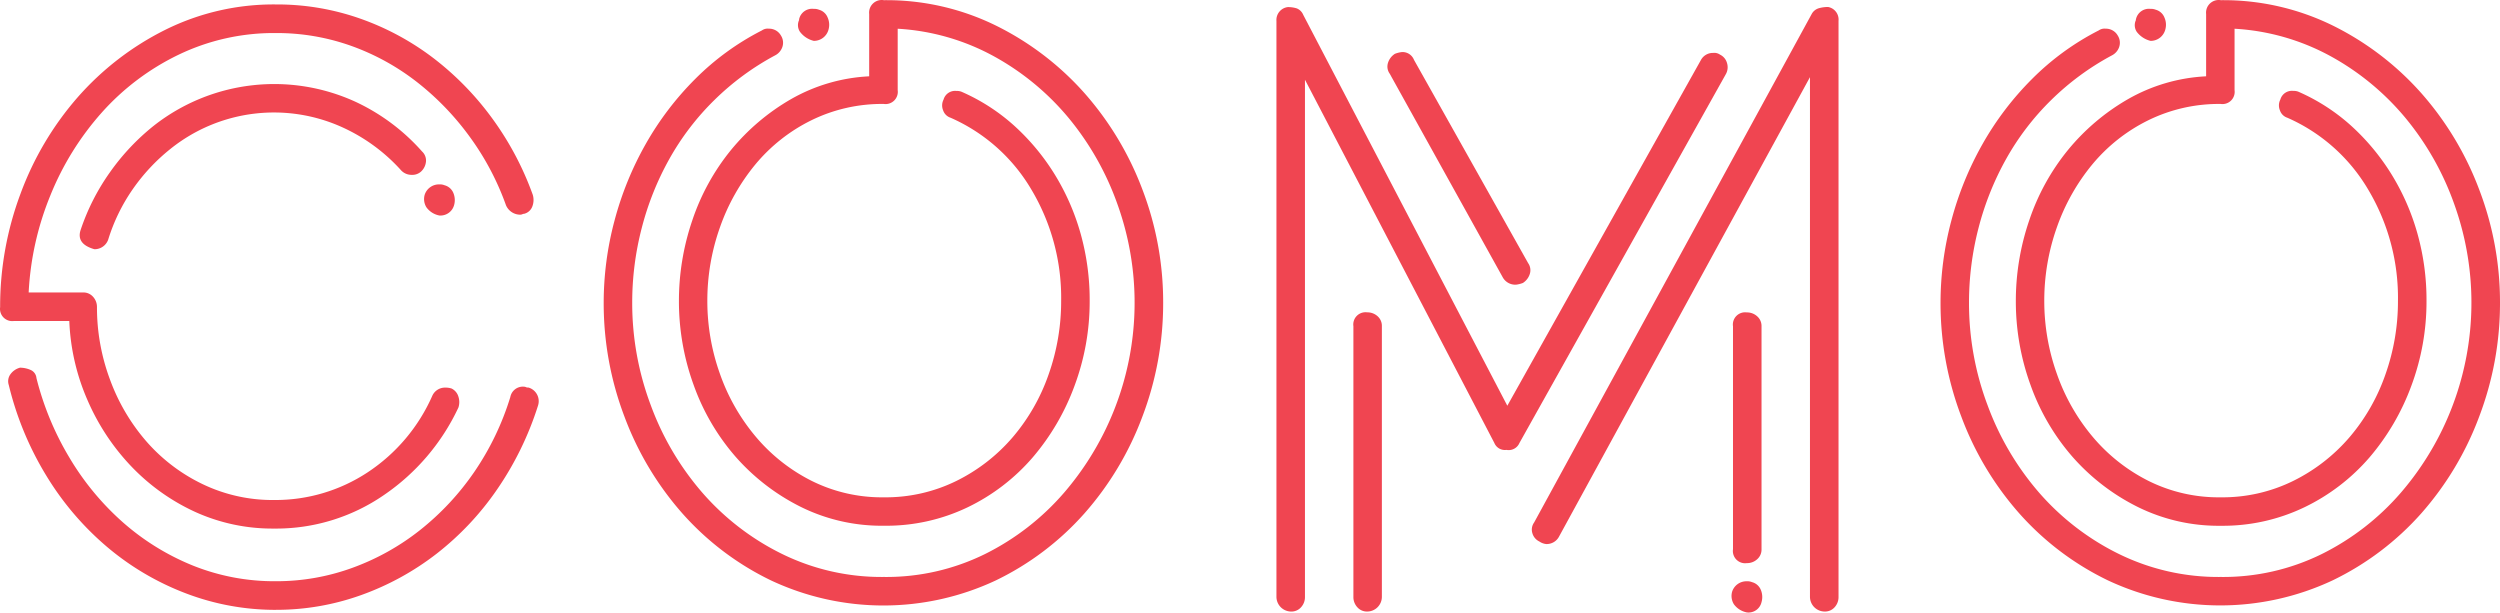 <svg id="Layer_3" data-name="Layer 3" xmlns="http://www.w3.org/2000/svg" viewBox="0 0 176.009 43.124"><defs><style>.cls-1{fill:#f04551;}</style></defs><title>logo</title><path class="cls-1" d="M19.3,37.2a13.149,13.149,0,0,1-5.6-1.187,14.65,14.65,0,0,1-4.474-3.2,15.866,15.866,0,0,1-3.075-4.656A15.4,15.4,0,0,1,4.87,22.586H0.97A0.86,0.86,0,0,1,0,21.612a22.63,22.63,0,0,1,1.43-7.97A21.7,21.7,0,0,1,5.448,6.849,20.193,20.193,0,0,1,11.6,2.1,17.133,17.133,0,0,1,19.423.3a17.606,17.606,0,0,1,5.936,1,18.782,18.782,0,0,1,5.175,2.8,20.684,20.684,0,0,1,4.14,4.262A21.371,21.371,0,0,1,37.5,13.7a1.27,1.27,0,0,1-.031.822,0.825,0.825,0,0,1-.578.517,0.282,0.282,0,0,0-.122.03,0.4,0.4,0,0,1-.183.032,1.092,1.092,0,0,1-.974-0.67A18.985,18.985,0,0,0,33.086,9.65a19.219,19.219,0,0,0-3.713-3.866,16.656,16.656,0,0,0-4.627-2.557,15.561,15.561,0,0,0-5.327-.913,15.478,15.478,0,0,0-6.848,1.522A17.33,17.33,0,0,0,7.153,7.915,20.04,20.04,0,0,0,3.531,13.76a20.767,20.767,0,0,0-1.522,6.818H5.844a0.9,0.9,0,0,1,.7.305,1.058,1.058,0,0,1,.274.73A14.522,14.522,0,0,0,7.731,26.7a13.907,13.907,0,0,0,2.557,4.353,12.328,12.328,0,0,0,3.957,3.014A11.367,11.367,0,0,0,19.3,35.189a11.775,11.775,0,0,0,6.573-1.947,12.486,12.486,0,0,0,4.566-5.418,0.983,0.983,0,0,1,.913-0.548,1.388,1.388,0,0,1,.427.062,0.927,0.927,0,0,1,.487.578,1.225,1.225,0,0,1,0,.76A15.286,15.286,0,0,1,27,34.854,13.364,13.364,0,0,1,19.3,37.2Zm0.122,5.723a17.675,17.675,0,0,1-6.332-1.157,19.054,19.054,0,0,1-5.54-3.257,20.567,20.567,0,0,1-4.292-5.023A22.266,22.266,0,0,1,.609,27.092,0.836,0.836,0,0,1,.73,26.33a1.216,1.216,0,0,1,.67-0.457,1.893,1.893,0,0,1,.731.153,0.684,0.684,0,0,1,.426.578A20.6,20.6,0,0,0,4.84,32.142a19.1,19.1,0,0,0,3.744,4.566,17.215,17.215,0,0,0,4.931,3.074,15.376,15.376,0,0,0,5.9,1.125,15.573,15.573,0,0,0,5.388-.944,17.03,17.03,0,0,0,4.749-2.647,18.743,18.743,0,0,0,3.81-4.074,19.394,19.394,0,0,0,2.557-5.3,0.9,0.9,0,0,1,.974-0.73,0.271,0.271,0,0,1,.122.03,0.414,0.414,0,0,0,.183.03,1,1,0,0,1,.681,1.239l-0.012.04A22.238,22.238,0,0,1,35,34.427a20.2,20.2,0,0,1-4.261,4.536,19.247,19.247,0,0,1-5.327,2.922,17.648,17.648,0,0,1-5.992,1.036h0ZM6.636,17.533q-1.279-.365-0.974-1.339a15.427,15.427,0,0,1,2.07-4.079,15.936,15.936,0,0,1,3.1-3.288A13.727,13.727,0,0,1,25.021,7.154a14.349,14.349,0,0,1,4.687,3.5,0.863,0.863,0,0,1,.274.7,1.091,1.091,0,0,1-.335.7,0.907,0.907,0,0,1-.669.243,1,1,0,0,1-.731-0.3,12.553,12.553,0,0,0-4.079-3.014A11.64,11.64,0,0,0,11.99,10.471,13.493,13.493,0,0,0,9.342,13.3a12.865,12.865,0,0,0-1.735,3.562A1.014,1.014,0,0,1,6.636,17.533Zm24.29-2.374a1.456,1.456,0,0,1-.914-0.578A1.1,1.1,0,0,1,29.89,13.7a1.057,1.057,0,0,1,1.035-.731,0.865,0.865,0,0,1,.365.061,0.923,0.923,0,0,1,.609.518,1.3,1.3,0,0,1,.061.883A0.994,0.994,0,0,1,30.926,15.159Z" transform="translate(0.009 0.013)"/><path class="cls-1" d="M42.493,21.309a22.391,22.391,0,0,1,.761-5.785,22.735,22.735,0,0,1,2.192-5.387,21.336,21.336,0,0,1,3.5-4.6,18.493,18.493,0,0,1,4.688-3.409,0.7,0.7,0,0,1,.487-0.122,0.955,0.955,0,0,1,.853.487,0.929,0.929,0,0,1,.091.822,1.038,1.038,0,0,1-.518.578,18.635,18.635,0,0,0-4.262,3.139,18.385,18.385,0,0,0-3.166,4.14,20.318,20.318,0,0,0-1.948,4.87,20.892,20.892,0,0,0-.67,5.266,20.42,20.42,0,0,0,1.309,7.214,19.822,19.822,0,0,0,3.653,6.18,17.91,17.91,0,0,0,5.6,4.291,15.88,15.88,0,0,0,7.153,1.614,15.693,15.693,0,0,0,7.123-1.614A17.833,17.833,0,0,0,74.91,34.67a20.5,20.5,0,0,0,3.745-20.328,20.015,20.015,0,0,0-3.409-6.027A18.266,18.266,0,0,0,69.98,3.958,15.978,15.978,0,0,0,63.192,2.01V6.332a0.862,0.862,0,0,1-.974.974A11.278,11.278,0,0,0,57.1,8.462a12.014,12.014,0,0,0-3.927,3.1,14.475,14.475,0,0,0-2.5,4.444,15.416,15.416,0,0,0-.883,5.176,15.222,15.222,0,0,0,.883,5.113,14.118,14.118,0,0,0,2.535,4.447,12.41,12.41,0,0,0,3.927,3.1A11.078,11.078,0,0,0,62.218,35a11.273,11.273,0,0,0,5.114-1.157,12.51,12.51,0,0,0,3.957-3.074,13.756,13.756,0,0,0,2.526-4.413A15.421,15.421,0,0,0,74.7,21.18a14.867,14.867,0,0,0-2.1-7.854,12.367,12.367,0,0,0-5.692-5.053,0.817,0.817,0,0,1-.518-0.518A0.9,0.9,0,0,1,66.42,7a0.843,0.843,0,0,1,.913-0.609,0.865,0.865,0,0,1,.365.061,13.764,13.764,0,0,1,3.714,2.4,15.86,15.86,0,0,1,2.831,3.409,16.4,16.4,0,0,1,1.826,4.17,17.326,17.326,0,0,1,.639,4.749,16.965,16.965,0,0,1-1.065,5.965,16.471,16.471,0,0,1-2.953,5.053,14.138,14.138,0,0,1-4.565,3.5A13.254,13.254,0,0,1,62.219,37a12.825,12.825,0,0,1-5.875-1.339,15.014,15.014,0,0,1-4.567-3.521,15.721,15.721,0,0,1-2.952-5.053,17.213,17.213,0,0,1-1.035-5.9,17.542,17.542,0,0,1,.944-5.693,15.731,15.731,0,0,1,2.71-4.931,15.387,15.387,0,0,1,4.231-3.592A12.286,12.286,0,0,1,61.184,5.36V0.974A0.889,0.889,0,0,1,62.218,0a17.461,17.461,0,0,1,7.915,1.8,20.431,20.431,0,0,1,6.209,4.742,21.892,21.892,0,0,1,4.079,6.788,22.214,22.214,0,0,1,1.461,7.976,22.456,22.456,0,0,1-1.461,8.005,21.789,21.789,0,0,1-4.079,6.818A19.908,19.908,0,0,1,70.1,40.85a18.621,18.621,0,0,1-15.828,0,19.878,19.878,0,0,1-6.24-4.718,21.761,21.761,0,0,1-4.079-6.818A22.473,22.473,0,0,1,42.493,21.309ZM56.251,1.342a0.938,0.938,0,0,1,1.035-.73,0.853,0.853,0,0,1,.365.061,0.913,0.913,0,0,1,.609.548,1.245,1.245,0,0,1,.061.853,1.066,1.066,0,0,1-1.035.791,1.728,1.728,0,0,1-.974-0.639A0.847,0.847,0,0,1,56.25,1.4V1.342h0Z" transform="translate(0.009 0.013)"/><path class="cls-1" d="M90.892,43.042a1.042,1.042,0,0,1-1.035-1.035V1.461A0.914,0.914,0,0,1,90.649.487a2.017,2.017,0,0,1,.639.091,0.831,0.831,0,0,1,.457.457l14.367,27.517L119.749,4.2a0.952,0.952,0,0,1,.852-0.487,0.7,0.7,0,0,1,.487.122,0.927,0.927,0,0,1,.487.578,0.993,0.993,0,0,1-.06.761l-14.55,26a0.822,0.822,0,0,1-.914.487,0.8,0.8,0,0,1-.852-0.487L91.865,5.6V42.007a1.048,1.048,0,0,1-.273.73A0.9,0.9,0,0,1,90.892,43.042Zm5.358,0a0.9,0.9,0,0,1-.7-0.305,1.049,1.049,0,0,1-.275-0.73V22.953a0.862,0.862,0,0,1,.975-0.975,1.055,1.055,0,0,1,.73.275,0.9,0.9,0,0,1,.3.7V42.007A1.039,1.039,0,0,1,96.25,43.042Zm10.471-23.013a1.007,1.007,0,0,1-.914-0.487L97.832,5.175a0.853,0.853,0,0,1-.122-0.761,1.162,1.162,0,0,1,.49-0.639,1.984,1.984,0,0,1,.487-0.122,0.864,0.864,0,0,1,.853.548l8.035,14.307a0.862,0.862,0,0,1,.122.76,1.167,1.167,0,0,1-.487.64,2.024,2.024,0,0,1-.489.122h0Zm21.733,23.013a1.042,1.042,0,0,1-1.035-1.035V5.419L109.765,37.742a0.984,0.984,0,0,1-.914.548,1.035,1.035,0,0,1-.487-0.182,0.922,0.922,0,0,1-.487-0.578A0.855,0.855,0,0,1,108,36.771l19.542-35.8a0.842,0.842,0,0,1,.487-0.4A2.326,2.326,0,0,1,128.7.48a0.9,0.9,0,0,1,.73.974V42.007a1.055,1.055,0,0,1-.273.73A0.905,0.905,0,0,1,128.454,43.042Zm-5.115-2.07a0.921,0.921,0,0,1,.609.517,1.3,1.3,0,0,1,.062.884,0.938,0.938,0,0,1-1.035.73,1.465,1.465,0,0,1-.914-0.578,1.106,1.106,0,0,1-.122-0.882,1.058,1.058,0,0,1,1.035-.732,0.864,0.864,0,0,1,.366.061h0Zm-0.365-1.339A0.861,0.861,0,0,1,122,38.658v-15.7a0.861,0.861,0,0,1,.974-0.975,1.049,1.049,0,0,1,.73.275,0.9,0.9,0,0,1,.305.7v15.7a0.9,0.9,0,0,1-.305.7,1.049,1.049,0,0,1-.729.275h0Z" transform="translate(0.009 0.013)"/><path class="cls-1" d="M136.612,21.309a22.424,22.424,0,0,1,.76-5.785,22.735,22.735,0,0,1,2.192-5.387,21.289,21.289,0,0,1,3.5-4.6,18.485,18.485,0,0,1,4.686-3.409,0.71,0.71,0,0,1,.488-0.122,0.954,0.954,0,0,1,.852.487,0.934,0.934,0,0,1,.092.822,1.045,1.045,0,0,1-.518.578A18.652,18.652,0,0,0,144.4,7.032a18.385,18.385,0,0,0-3.166,4.14,20.418,20.418,0,0,0-1.949,4.87,20.963,20.963,0,0,0-.669,5.266,20.4,20.4,0,0,0,1.309,7.214,19.822,19.822,0,0,0,3.653,6.18,17.913,17.913,0,0,0,5.6,4.291,15.876,15.876,0,0,0,7.153,1.614,15.69,15.69,0,0,0,7.122-1.614,17.836,17.836,0,0,0,5.571-4.323,20.5,20.5,0,0,0,3.749-20.328,20,20,0,0,0-3.409-6.027A18.259,18.259,0,0,0,164.1,3.958a15.981,15.981,0,0,0-6.788-1.948V6.332a0.861,0.861,0,0,1-.974.974,11.281,11.281,0,0,0-5.115,1.156,12.011,12.011,0,0,0-3.926,3.1,14.463,14.463,0,0,0-2.5,4.444,15.435,15.435,0,0,0-.882,5.176A15.241,15.241,0,0,0,144.8,26.3a14.1,14.1,0,0,0,2.527,4.444,12.406,12.406,0,0,0,3.926,3.1A11.084,11.084,0,0,0,156.335,35a11.274,11.274,0,0,0,5.113-1.157,12.522,12.522,0,0,0,3.958-3.074,13.754,13.754,0,0,0,2.526-4.413,15.421,15.421,0,0,0,.884-5.175,14.867,14.867,0,0,0-2.1-7.854,12.369,12.369,0,0,0-5.693-5.053,0.815,0.815,0,0,1-.517-0.518,0.9,0.9,0,0,1,.03-0.76,0.844,0.844,0,0,1,.914-0.609,0.871,0.871,0,0,1,.365.061,13.776,13.776,0,0,1,3.714,2.4,15.86,15.86,0,0,1,2.831,3.409,16.346,16.346,0,0,1,1.826,4.17,17.3,17.3,0,0,1,.64,4.749,16.965,16.965,0,0,1-1.065,5.965,16.5,16.5,0,0,1-2.952,5.053,14.166,14.166,0,0,1-4.566,3.5,13.253,13.253,0,0,1-5.9,1.309,12.823,12.823,0,0,1-5.875-1.339,15,15,0,0,1-4.568-3.518,15.692,15.692,0,0,1-2.952-5.053,17.213,17.213,0,0,1-1.035-5.9,17.5,17.5,0,0,1,.944-5.693,15.745,15.745,0,0,1,2.709-4.931A15.376,15.376,0,0,1,149.8,6.973a12.283,12.283,0,0,1,5.51-1.613V0.974A0.889,0.889,0,0,1,156.342,0a17.46,17.46,0,0,1,7.914,1.8,20.431,20.431,0,0,1,6.2,4.742,21.86,21.86,0,0,1,4.078,6.788A22.2,22.2,0,0,1,176,21.309a22.439,22.439,0,0,1-1.462,8,21.757,21.757,0,0,1-4.078,6.818,19.923,19.923,0,0,1-6.24,4.718,18.623,18.623,0,0,1-15.829,0,19.887,19.887,0,0,1-6.24-4.718,21.731,21.731,0,0,1-4.079-6.818A22.472,22.472,0,0,1,136.612,21.309ZM150.37,1.342A0.937,0.937,0,0,1,151.4.612a0.858,0.858,0,0,1,.365.061,0.913,0.913,0,0,1,.609.548,1.236,1.236,0,0,1,.06.853,1.063,1.063,0,0,1-1.034.791,1.732,1.732,0,0,1-.975-0.639,0.847,0.847,0,0,1-.06-0.822V1.342Z" transform="translate(0.009 0.013)"/></svg>